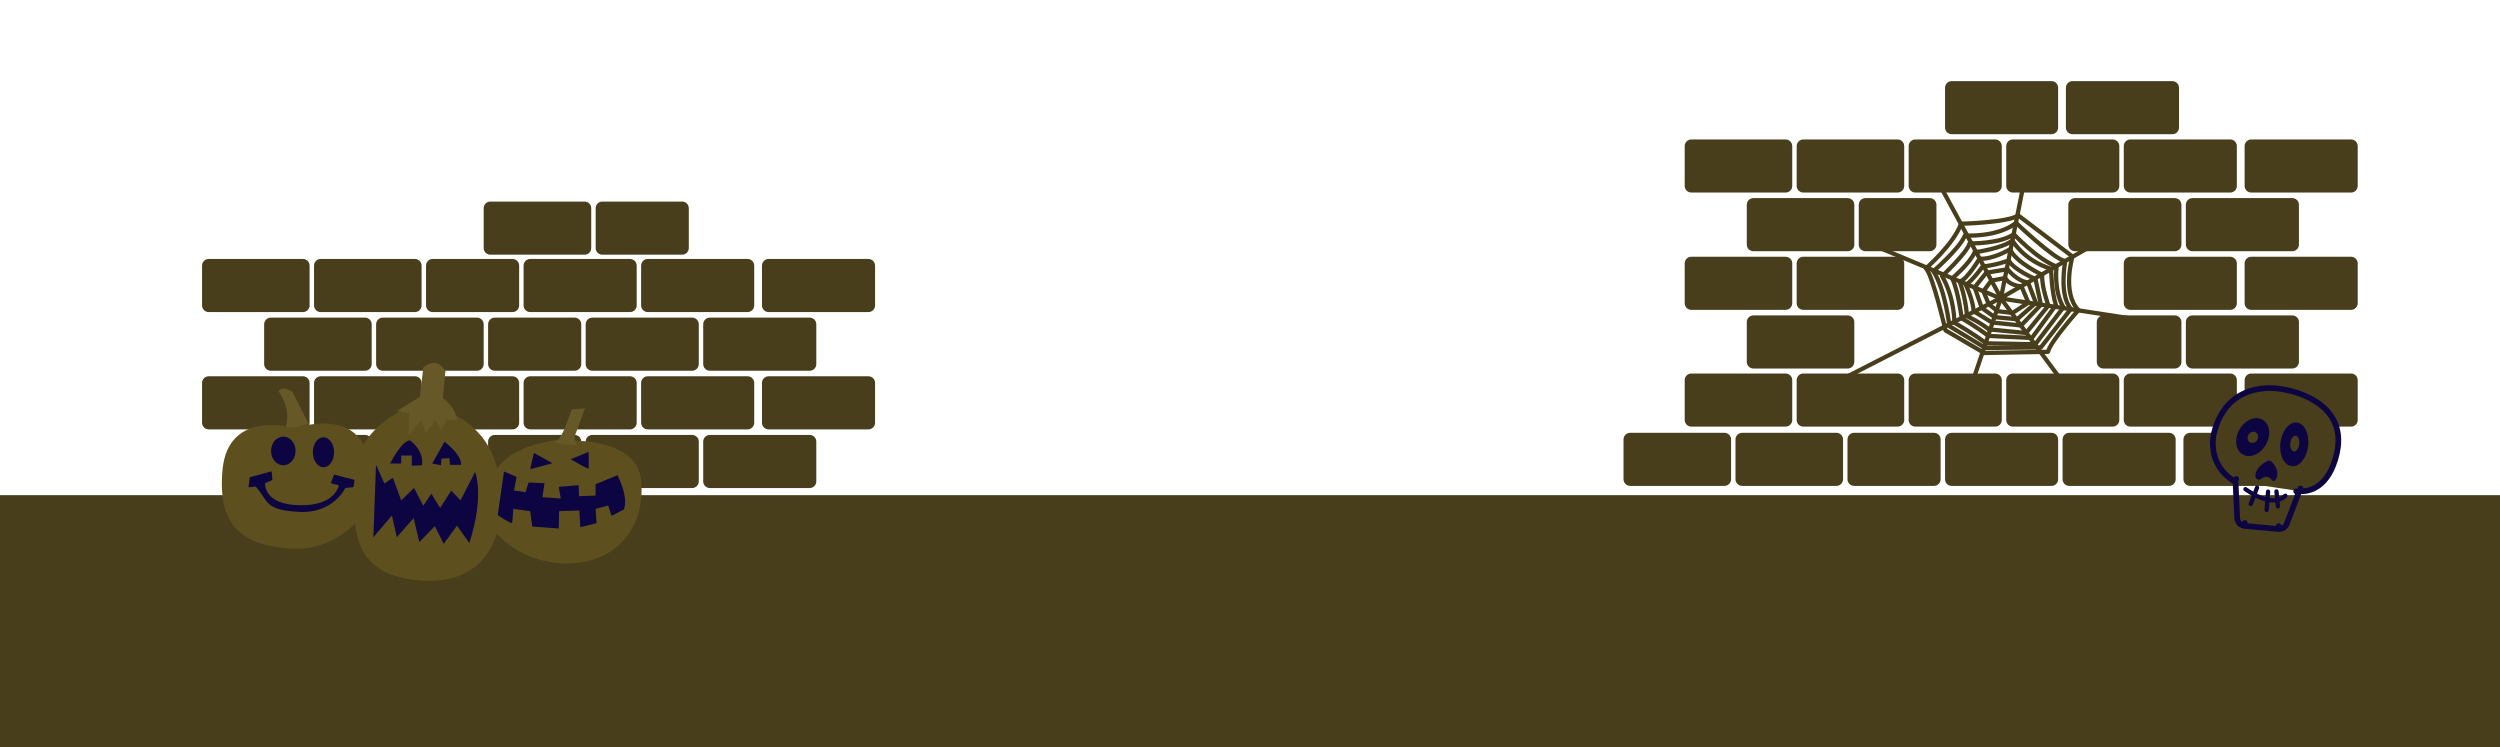 <svg width="1757" height="525" viewBox="0 0 1757 525" fill="none" xmlns="http://www.w3.org/2000/svg">
<g clip-path="url(#clip0_4915_48940)">
<rect x="-11" y="348" width="1768" height="177" fill="#483E1C"/>
<path d="M494.217 310.333C494.217 307.755 496.311 305.666 498.893 305.666H569.025C571.607 305.666 573.7 307.755 573.7 310.333V338.333C573.7 340.91 571.607 342.999 569.025 342.999H498.893C496.311 342.999 494.217 340.91 494.217 338.333V310.333Z" fill="#483E1C"/>
<path d="M411.618 310.333C411.618 307.755 413.711 305.666 416.293 305.666H486.425C489.007 305.666 491.1 307.755 491.1 310.333V338.333C491.1 340.91 489.007 342.999 486.425 342.999H416.293C413.711 342.999 411.618 340.91 411.618 338.333V310.333Z" fill="#483E1C"/>
<path d="M343.044 310.333C343.044 307.755 345.138 305.666 347.72 305.666H403.825C406.408 305.666 408.501 307.755 408.501 310.333V338.333C408.501 340.91 406.408 342.999 403.825 342.999H347.72C345.138 342.999 343.044 340.91 343.044 338.333V310.333Z" fill="#483E1C"/>
<path d="M264.341 310.333C264.341 307.755 266.434 305.666 269.016 305.666H335.252C337.834 305.666 339.928 307.755 339.928 310.333V338.333C339.928 340.91 337.834 342.999 335.252 342.999H269.016C266.434 342.999 264.341 340.91 264.341 338.333V310.333Z" fill="#483E1C"/>
<path d="M185.638 310.333C185.638 307.755 187.731 305.666 190.313 305.666H256.549C259.131 305.666 261.224 307.755 261.224 310.333V338.333C261.224 340.91 259.131 342.999 256.549 342.999H190.313C187.731 342.999 185.638 340.91 185.638 338.333V310.333Z" fill="#483E1C"/>
<path d="M494.217 227.888C494.217 225.311 496.311 223.221 498.893 223.221H569.025C571.607 223.221 573.7 225.311 573.7 227.888V255.888C573.7 258.465 571.607 260.555 569.025 260.555H498.893C496.311 260.555 494.217 258.465 494.217 255.888V227.888Z" fill="#483E1C"/>
<path d="M411.618 227.888C411.618 225.311 413.711 223.221 416.293 223.221H486.425C489.007 223.221 491.1 225.311 491.1 227.888V255.888C491.1 258.465 489.007 260.555 486.425 260.555H416.293C413.711 260.555 411.618 258.465 411.618 255.888V227.888Z" fill="#483E1C"/>
<path d="M343.044 227.888C343.044 225.311 345.138 223.221 347.72 223.221H403.825C406.408 223.221 408.501 225.311 408.501 227.888V255.888C408.501 258.465 406.408 260.555 403.825 260.555H347.72C345.138 260.555 343.044 258.465 343.044 255.888V227.888Z" fill="#483E1C"/>
<path d="M264.341 227.888C264.341 225.311 266.434 223.221 269.016 223.221H335.252C337.834 223.221 339.928 225.311 339.928 227.888V255.888C339.928 258.465 337.834 260.555 335.252 260.555H269.016C266.434 260.555 264.341 258.465 264.341 255.888V227.888Z" fill="#483E1C"/>
<path d="M185.638 227.888C185.638 225.311 187.731 223.221 190.313 223.221H256.549C259.131 223.221 261.224 225.311 261.224 227.888V255.888C261.224 258.465 259.131 260.555 256.549 260.555H190.313C187.731 260.555 185.638 258.465 185.638 255.888V227.888Z" fill="#483E1C"/>
<path d="M450.58 269.11C450.58 266.533 452.673 264.444 455.255 264.444H525.387C527.969 264.444 530.063 266.533 530.063 269.11V297.11C530.063 299.688 527.969 301.777 525.387 301.777H455.255C452.673 301.777 450.58 299.688 450.58 297.11V269.11Z" fill="#483E1C"/>
<path d="M367.98 269.11C367.98 266.533 370.074 264.444 372.656 264.444H442.787C445.37 264.444 447.463 266.533 447.463 269.11V297.11C447.463 299.688 445.37 301.777 442.787 301.777H372.656C370.074 301.777 367.98 299.688 367.98 297.11V269.11Z" fill="#483E1C"/>
<path d="M299.407 269.11C299.407 266.533 301.5 264.444 304.082 264.444H360.188C362.77 264.444 364.863 266.533 364.863 269.11V297.11C364.863 299.688 362.77 301.777 360.188 301.777H304.082C301.5 301.777 299.407 299.688 299.407 297.11V269.11Z" fill="#483E1C"/>
<path d="M220.703 269.11C220.703 266.533 222.797 264.444 225.379 264.444H291.615C294.197 264.444 296.29 266.533 296.29 269.11V297.11C296.29 299.688 294.197 301.777 291.615 301.777H225.379C222.797 301.777 220.703 299.688 220.703 297.11V269.11Z" fill="#483E1C"/>
<path d="M142 269.11C142 266.533 144.093 264.444 146.675 264.444H212.911C215.493 264.444 217.586 266.533 217.586 269.11V297.11C217.586 299.688 215.493 301.777 212.911 301.777H146.675C144.093 301.777 142 299.688 142 297.11V269.11Z" fill="#483E1C"/>
<path d="M535.517 269.11C535.517 266.533 537.611 264.444 540.193 264.444H610.325C612.907 264.444 615 266.533 615 269.11V297.11C615 299.688 612.907 301.777 610.325 301.777H540.193C537.611 301.777 535.517 299.688 535.517 297.11V269.11Z" fill="#483E1C"/>
<path d="M450.58 186.666C450.58 184.088 452.673 181.999 455.255 181.999H525.387C527.969 181.999 530.063 184.088 530.063 186.666V214.666C530.063 217.243 527.969 219.332 525.387 219.332H455.255C452.673 219.332 450.58 217.243 450.58 214.666V186.666Z" fill="#483E1C"/>
<path d="M367.98 186.666C367.98 184.088 370.074 181.999 372.656 181.999H442.787C445.37 181.999 447.463 184.088 447.463 186.666V214.666C447.463 217.243 445.37 219.332 442.787 219.332H372.656C370.074 219.332 367.98 217.243 367.98 214.666V186.666Z" fill="#483E1C"/>
<path d="M299.407 186.666C299.407 184.088 301.5 181.999 304.082 181.999H360.188C362.77 181.999 364.863 184.088 364.863 186.666V214.666C364.863 217.243 362.77 219.332 360.188 219.332H304.082C301.5 219.332 299.407 217.243 299.407 214.666V186.666Z" fill="#483E1C"/>
<path d="M220.703 186.666C220.703 184.088 222.797 181.999 225.379 181.999H291.615C294.197 181.999 296.29 184.088 296.29 186.666V214.666C296.29 217.243 294.197 219.332 291.615 219.332H225.379C222.797 219.332 220.703 217.243 220.703 214.666V186.666Z" fill="#483E1C"/>
<path d="M142 186.666C142 184.088 144.093 181.999 146.675 181.999H212.911C215.493 181.999 217.586 184.088 217.586 186.666V214.666C217.586 217.243 215.493 219.332 212.911 219.332H146.675C144.093 219.332 142 217.243 142 214.666V186.666Z" fill="#483E1C"/>
<path d="M535.517 186.666C535.517 184.088 537.611 181.999 540.193 181.999H610.325C612.907 181.999 615 184.088 615 186.666V214.666C615 217.243 612.907 219.332 610.325 219.332H540.193C537.611 219.332 535.517 217.243 535.517 214.666V186.666Z" fill="#483E1C"/>
<path d="M418.631 146.333C418.631 143.755 420.724 141.666 423.306 141.666H479.412C481.994 141.666 484.087 143.755 484.087 146.333V174.333C484.087 176.91 481.994 178.999 479.412 178.999H423.306C420.724 178.999 418.631 176.91 418.631 174.333V146.333Z" fill="#483E1C"/>
<path d="M339.928 146.333C339.928 143.755 342.021 141.666 344.603 141.666H410.839C413.421 141.666 415.514 143.755 415.514 146.333V174.333C415.514 176.91 413.421 178.999 410.839 178.999H344.603C342.021 178.999 339.928 176.91 339.928 174.333V146.333Z" fill="#483E1C"/>
<path d="M206.378 300.808C206.378 300.808 160.629 287.19 156.431 329.796C152.233 372.403 173.688 383.171 203.539 385.511C233.389 387.852 259.978 365.375 260.443 344.306C260.908 323.236 259.549 286.754 206.378 300.802V300.808Z" fill="#5E501E"/>
<path d="M195.613 274.707C195.613 274.707 204.166 285.942 201.364 297.65L200.584 299.833L206.377 300.809L217.068 298.117L205.561 275.489C205.561 275.489 200.119 270.808 195.613 274.707Z" fill="#665827"/>
<path d="M281.656 288.916C281.656 288.916 250.561 303.274 249.939 331.68C249.316 360.086 240.298 403.159 294.092 407.84C347.886 412.521 350.689 366.634 350.689 366.634L350.381 335.421C350.381 335.421 348.829 300.776 309.646 287.352L281.662 288.91L281.656 288.916Z" fill="#5E501E"/>
<path d="M297.51 258.327L295.021 278.93L278.852 288.916L287.555 290.165L287.247 305.462L295.951 295.161L299.37 304.522L306.214 295.161L309.946 302.03L313.987 294.852L321.139 295.161C321.139 295.161 321.139 287.357 311.191 279.863L313.057 260.825C313.057 260.825 307.458 249.59 297.51 258.327Z" fill="#665827"/>
<path d="M401.471 309.786C401.471 309.786 447.806 307.912 450.602 337.567C453.399 367.222 437.229 392.191 405.204 395.629C373.179 399.066 343.015 377.839 343.015 360.359C343.015 342.879 340.84 317.595 389.657 309.482L401.471 309.792V309.786Z" fill="#5E501E"/>
<path d="M401.779 287.625L411.105 287L403.64 307.288L405.192 312.593C405.192 312.593 389.953 313.217 389.645 309.47C389.645 309.47 392.755 315.4 401.773 287.618L401.779 287.625Z" fill="#665827"/>
<path d="M199.112 326.983C203.879 326.983 207.743 322.477 207.743 316.918C207.743 311.36 203.879 306.854 199.112 306.854C194.345 306.854 190.48 311.36 190.48 316.918C190.48 322.477 194.345 326.983 199.112 326.983Z" fill="#0C0541"/>
<path d="M227.333 328.39C231.456 328.39 234.799 323.675 234.799 317.858C234.799 312.041 231.456 307.326 227.333 307.326C223.21 307.326 219.867 312.041 219.867 317.858C219.867 323.675 223.21 328.39 227.333 328.39Z" fill="#0C0541"/>
<path d="M175.555 335.417L190.946 331.203L191.411 337.291L186.283 339.631C186.283 339.631 184.881 354.613 210.54 355.08C236.199 355.547 238.059 341.032 238.059 341.032L232.46 339.625L234.791 333.537L249.251 337.285L248.321 342.432L242.722 342.899C242.722 342.899 234.326 361.161 210.069 359.755C185.811 358.348 189.079 352.734 179.753 341.965L174.625 342.432L175.555 335.411V335.417Z" fill="#0C0541"/>
<path d="M312.438 310.453L303.734 325.751L309.956 327L310.264 322.319L315.863 322.01L316.171 326.69H323.945C323.945 326.69 325.811 321.07 312.438 310.459V310.453Z" fill="#0C0541"/>
<path d="M288.187 309.518C288.187 309.518 298.135 316.387 296.582 326.998L289.431 327.307V320.128H281.965V325.749H274.191C274.191 325.749 282.279 309.518 288.187 309.518Z" fill="#0C0541"/>
<path d="M333.9 331.679C333.9 331.679 340.744 347.911 329.859 381.622L321.156 369.447L311.83 382.247L305.608 369.763L294.724 380.998L290.683 364.142L278.868 377.566L275.45 362.268L262.391 377.566L264.257 326.689L270.164 339.798L276.072 335.742L281.979 351.664L290.997 342.927L297.526 355.411L303.126 346.983L309.347 356.969L317.121 344.794L323.65 351.664L333.912 331.686L333.9 331.679Z" fill="#0C0541"/>
<path d="M375.196 318.293L372.629 329.765L388.255 325.551L375.196 318.293Z" fill="#0C0541"/>
<path d="M401.078 322.744C401.078 322.744 413.436 330.001 413.672 329.298C413.907 328.595 413.672 317.59 413.672 317.59L401.078 322.738V322.744Z" fill="#0C0541"/>
<path d="M433.969 333.977L418.579 340.295V348.256L406.915 348.723L406.68 340.998L392.685 342.169L394.086 350.36L381.257 349.426L382.658 339.592L371.465 339.125L369.37 345.916L361.209 344.746L363.076 335.147L354.215 331.4L349.781 362.068C349.781 362.068 359.343 368.386 359.808 367.452C360.273 366.519 360.738 357.618 360.738 357.618L372.631 359.255L374.033 370.023L392.691 371.43L392.926 359.255L407.151 358.788L407.852 370.496L419.28 367.689L418.579 357.624L427.44 355.283L429.771 362.541L438.403 358.091C438.403 358.091 442.365 351.069 433.969 333.977Z" fill="#0C0541"/>
<path d="M1318 173L1406.16 209.776L1524 227.865" stroke="#483E1C" stroke-width="3" stroke-linecap="round" stroke-linejoin="round"/>
<path d="M1293.5 266.999L1406.16 209.428L1488.84 161.945" stroke="#483E1C" stroke-width="3" stroke-linecap="round" stroke-linejoin="round"/>
<path d="M1424.46 118L1406.22 209.71L1450.17 269.175" stroke="#483E1C" stroke-width="3" stroke-linecap="round" stroke-linejoin="round"/>
<path d="M1383.99 275.327L1406.22 209.408L1362.5 128.5" stroke="#483E1C" stroke-width="3" stroke-linecap="round" stroke-linejoin="round"/>
<path d="M1456.53 180.276C1456.53 180.276 1449 205.804 1460.72 217.95C1460.72 217.95 1440.6 240.552 1439.35 247.251L1394.53 248.08L1367.3 232.178C1367.3 232.178 1358.09 192.422 1353.49 188.65C1353.49 188.65 1373.18 171.496 1378.21 157.252C1378.21 157.252 1411.31 156.423 1418.42 151.398L1456.53 180.276Z" stroke="#483E1C" stroke-width="3" stroke-linecap="round" stroke-linejoin="round"/>
<path d="M1451.46 183.53C1451.46 183.53 1446.86 207.227 1455.44 217.087L1434.31 244.141L1395.38 244.564L1370.06 229.245C1370.06 229.245 1367.14 203.234 1358.76 190.652C1358.76 190.652 1377.59 174.289 1380.94 165.489C1380.94 165.489 1403.12 167.167 1416.94 156.672C1416.94 156.672 1443.72 182.259 1451.48 183.514L1451.46 183.53Z" stroke="#483E1C" stroke-width="3" stroke-linecap="round" stroke-linejoin="round"/>
<path d="M1445.34 187.381C1445.34 187.381 1443.24 204.302 1450.17 216.01L1430.43 241.927L1395.99 241.294C1395.99 241.294 1385.91 233.775 1373.53 226.874C1373.53 226.874 1373.95 209.953 1364.91 194.055C1364.91 194.055 1382.55 177.541 1384.23 171.061C1384.23 171.061 1405.65 171.484 1415.31 164.582C1415.31 164.582 1431.26 181.714 1445.32 187.365L1445.34 187.381Z" stroke="#483E1C" stroke-width="3" stroke-linecap="round" stroke-linejoin="round"/>
<path d="M1414.33 168.977C1414.33 168.977 1421.7 182.72 1441.52 188.985C1441.52 188.985 1441.73 204.606 1444.9 214.4C1444.9 214.4 1433.08 230.653 1428.02 237.533L1397.45 236.076C1397.45 236.076 1388.39 229.196 1378.69 223.789C1378.69 223.789 1376.17 203.781 1371.95 195.671C1371.95 195.671 1384.38 185.245 1387.75 177.33C1387.75 177.33 1407.36 174.626 1414.33 168.993V168.977Z" stroke="#483E1C" stroke-width="3" stroke-linecap="round" stroke-linejoin="round"/>
<path d="M1377.22 197.776C1377.22 197.776 1381.39 208.26 1382.44 222.295C1382.44 222.295 1388.91 224.802 1397.88 231.51L1423.97 234.017L1439.62 214.74C1439.62 214.74 1434.82 201.748 1435.24 193.152C1435.24 193.152 1416.25 184.149 1412.7 175.129C1412.7 175.129 1400.8 182.455 1391.2 181.837C1391.2 181.837 1382.02 197.141 1377.22 197.759V197.776Z" stroke="#483E1C" stroke-width="3" stroke-linecap="round" stroke-linejoin="round"/>
<path d="M1393.43 187.203C1393.43 187.203 1387.1 196.337 1381.61 200.291C1381.61 200.291 1386.47 210.055 1387.1 218.77L1399.97 226.661L1420.43 228.743L1434.35 214.202L1430.55 196.127C1430.55 196.127 1414.94 189.478 1411.78 183.039C1411.78 183.039 1401.65 186.783 1393.42 187.187L1393.43 187.203Z" stroke="#483E1C" stroke-width="3" stroke-linecap="round" stroke-linejoin="round"/>
<path d="M1410.96 189.191C1410.96 189.191 1417.02 197.355 1425.39 198.607L1430.83 212.835L1417.66 224.348L1401.77 222.885L1392.79 216.397L1387.77 201.957L1395.92 191.696L1410.98 189.191H1410.96Z" stroke="#483E1C" stroke-width="3" stroke-linecap="round" stroke-linejoin="round"/>
<path d="M1420.71 201.267L1425.56 212.731L1414.38 219.956L1403.83 218.685L1397.72 213.803L1393.92 204.682L1399.41 197.259L1409.32 195.346C1409.32 195.346 1411.43 200.443 1420.71 201.284V201.267Z" stroke="#483E1C" stroke-width="3" stroke-linecap="round" stroke-linejoin="round"/>
<path d="M1536.22 226.333C1536.22 223.756 1538.31 221.667 1540.89 221.667H1611.02C1613.61 221.667 1615.7 223.756 1615.7 226.333V254.333C1615.7 256.911 1613.61 259 1611.02 259H1540.89C1538.31 259 1536.22 256.911 1536.22 254.333V226.333Z" fill="#483E1C"/>
<path d="M1473.62 226.333C1473.62 223.756 1475.71 221.667 1478.29 221.667H1528.42C1531.01 221.667 1533.1 223.756 1533.1 226.333V254.333C1533.1 256.911 1531.01 259 1528.42 259H1478.29C1475.71 259 1473.62 256.911 1473.62 254.333V226.333Z" fill="#483E1C"/>
<path d="M1227.64 226.333C1227.64 223.756 1229.73 221.667 1232.31 221.667H1298.55C1301.13 221.667 1303.22 223.756 1303.22 226.333V254.333C1303.22 256.911 1301.13 259 1298.55 259H1232.31C1229.73 259 1227.64 256.911 1227.64 254.333V226.333Z" fill="#483E1C"/>
<path d="M1536.22 143.889C1536.22 141.312 1538.31 139.222 1540.89 139.222H1611.02C1613.61 139.222 1615.7 141.312 1615.7 143.889V171.889C1615.7 174.466 1613.61 176.556 1611.02 176.556H1540.89C1538.31 176.556 1536.22 174.466 1536.22 171.889V143.889Z" fill="#483E1C"/>
<path d="M1453.62 143.889C1453.62 141.312 1455.71 139.222 1458.29 139.222H1528.42C1531.01 139.222 1533.1 141.312 1533.1 143.889V171.889C1533.1 174.466 1531.01 176.556 1528.42 176.556H1458.29C1455.71 176.556 1453.62 174.466 1453.62 171.889V143.889Z" fill="#483E1C"/>
<path d="M1306.34 143.889C1306.34 141.312 1308.43 139.222 1311.02 139.222H1356.25C1358.83 139.222 1360.93 141.312 1360.93 143.889V171.889C1360.93 174.466 1358.83 176.556 1356.25 176.556H1311.02C1308.43 176.556 1306.34 174.466 1306.34 171.889V143.889Z" fill="#483E1C"/>
<path d="M1227.64 143.889C1227.64 141.312 1229.73 139.222 1232.31 139.222H1298.55C1301.13 139.222 1303.22 141.312 1303.22 143.889V171.889C1303.22 174.466 1301.13 176.556 1298.55 176.556H1232.31C1229.73 176.556 1227.64 174.466 1227.64 171.889V143.889Z" fill="#483E1C"/>
<path d="M1492.58 185.111C1492.58 182.534 1494.67 180.444 1497.26 180.444H1567.39C1569.97 180.444 1572.06 182.534 1572.06 185.111V213.111C1572.06 215.688 1569.97 217.778 1567.39 217.778H1497.26C1494.67 217.778 1492.58 215.688 1492.58 213.111V185.111Z" fill="#483E1C"/>
<path d="M1262.7 185.111C1262.7 182.534 1264.8 180.444 1267.38 180.444H1333.61C1336.2 180.444 1338.29 182.534 1338.29 185.111V213.111C1338.29 215.688 1336.2 217.778 1333.61 217.778H1267.38C1264.8 217.778 1262.7 215.688 1262.7 213.111V185.111Z" fill="#483E1C"/>
<path d="M1184 185.111C1184 182.534 1186.09 180.444 1188.68 180.444H1254.91C1257.49 180.444 1259.59 182.534 1259.59 185.111V213.111C1259.59 215.688 1257.49 217.778 1254.91 217.778H1188.68C1186.09 217.778 1184 215.688 1184 213.111V185.111Z" fill="#483E1C"/>
<path d="M1577.52 185.111C1577.52 182.534 1579.61 180.444 1582.19 180.444H1652.32C1654.91 180.444 1657 182.534 1657 185.111V213.111C1657 215.688 1654.91 217.778 1652.32 217.778H1582.19C1579.61 217.778 1577.52 215.688 1577.52 213.111V185.111Z" fill="#483E1C"/>
<path d="M1492.58 102.667C1492.58 100.089 1494.67 98 1497.26 98H1567.39C1569.97 98 1572.06 100.089 1572.06 102.667V130.667C1572.06 133.244 1569.97 135.333 1567.39 135.333H1497.26C1494.67 135.333 1492.58 133.244 1492.58 130.667V102.667Z" fill="#483E1C"/>
<path d="M1409.98 102.667C1409.98 100.089 1412.07 98 1414.66 98H1484.79C1487.37 98 1489.46 100.089 1489.46 102.667V130.667C1489.46 133.244 1487.37 135.333 1484.79 135.333H1414.66C1412.07 135.333 1409.98 133.244 1409.98 130.667V102.667Z" fill="#483E1C"/>
<path d="M1341.41 102.667C1341.41 100.089 1343.5 98 1346.08 98H1402.19C1404.77 98 1406.86 100.089 1406.86 102.667V130.667C1406.86 133.244 1404.77 135.333 1402.19 135.333H1346.08C1343.5 135.333 1341.41 133.244 1341.41 130.667V102.667Z" fill="#483E1C"/>
<path d="M1262.7 102.667C1262.7 100.089 1264.8 98 1267.38 98H1333.61C1336.2 98 1338.29 100.089 1338.29 102.667V130.667C1338.29 133.244 1336.2 135.333 1333.61 135.333H1267.38C1264.8 135.333 1262.7 133.244 1262.7 130.667V102.667Z" fill="#483E1C"/>
<path d="M1184 102.667C1184 100.089 1186.09 98 1188.68 98H1254.91C1257.49 98 1259.59 100.089 1259.59 102.667V130.667C1259.59 133.244 1257.49 135.333 1254.91 135.333H1188.68C1186.09 135.333 1184 133.244 1184 130.667V102.667Z" fill="#483E1C"/>
<path d="M1577.52 102.667C1577.52 100.089 1579.61 98 1582.19 98H1652.32C1654.91 98 1657 100.089 1657 102.667V130.667C1657 133.244 1654.91 135.333 1652.32 135.333H1582.19C1579.61 135.333 1577.52 133.244 1577.52 130.667V102.667Z" fill="#483E1C"/>
<path d="M1492.58 267.167C1492.58 264.589 1494.67 262.5 1497.26 262.5H1567.39C1569.97 262.5 1572.06 264.589 1572.06 267.167V295.167C1572.06 297.744 1569.97 299.833 1567.39 299.833H1497.26C1494.67 299.833 1492.58 297.744 1492.58 295.167V267.167Z" fill="#483E1C"/>
<path d="M1409.98 267.167C1409.98 264.589 1412.07 262.5 1414.66 262.5H1484.79C1487.37 262.5 1489.46 264.589 1489.46 267.167V295.167C1489.46 297.744 1487.37 299.833 1484.79 299.833H1414.66C1412.07 299.833 1409.98 297.744 1409.98 295.167V267.167Z" fill="#483E1C"/>
<path d="M1341.41 267.167C1341.41 264.589 1343.5 262.5 1346.08 262.5H1402.19C1404.77 262.5 1406.86 264.589 1406.86 267.167V295.167C1406.86 297.744 1404.77 299.833 1402.19 299.833H1346.08C1343.5 299.833 1341.41 297.744 1341.41 295.167V267.167Z" fill="#483E1C"/>
<path d="M1262.7 267.167C1262.7 264.589 1264.8 262.5 1267.38 262.5H1333.61C1336.2 262.5 1338.29 264.589 1338.29 267.167V295.167C1338.29 297.744 1336.2 299.833 1333.61 299.833H1267.38C1264.8 299.833 1262.7 297.744 1262.7 295.167V267.167Z" fill="#483E1C"/>
<path d="M1184 267.167C1184 264.589 1186.09 262.5 1188.68 262.5H1254.91C1257.49 262.5 1259.59 264.589 1259.59 267.167V295.167C1259.59 297.744 1257.49 299.833 1254.91 299.833H1188.68C1186.09 299.833 1184 297.744 1184 295.167V267.167Z" fill="#483E1C"/>
<path d="M1577.52 267.167C1577.52 264.589 1579.61 262.5 1582.19 262.5H1652.32C1654.91 262.5 1657 264.589 1657 267.167V295.167C1657 297.744 1654.91 299.833 1652.32 299.833H1582.19C1579.61 299.833 1577.52 297.744 1577.52 295.167V267.167Z" fill="#483E1C"/>
<path d="M1449.58 308.833C1449.58 306.256 1451.67 304.167 1454.26 304.167H1524.39C1526.97 304.167 1529.06 306.256 1529.06 308.833V336.833C1529.06 339.411 1526.97 341.5 1524.39 341.5H1454.26C1451.67 341.5 1449.58 339.411 1449.58 336.833V308.833Z" fill="#483E1C"/>
<path d="M1366.98 308.833C1366.98 306.256 1369.07 304.167 1371.66 304.167H1441.79C1444.37 304.167 1446.46 306.256 1446.46 308.833V336.833C1446.46 339.411 1444.37 341.5 1441.79 341.5H1371.66C1369.07 341.5 1366.98 339.411 1366.98 336.833V308.833Z" fill="#483E1C"/>
<path d="M1298.41 308.833C1298.41 306.256 1300.5 304.167 1303.08 304.167H1359.19C1361.77 304.167 1363.86 306.256 1363.86 308.833V336.833C1363.86 339.411 1361.77 341.5 1359.19 341.5H1303.08C1300.5 341.5 1298.41 339.411 1298.41 336.833V308.833Z" fill="#483E1C"/>
<path d="M1219.7 308.833C1219.7 306.256 1221.8 304.167 1224.38 304.167H1290.61C1293.2 304.167 1295.29 306.256 1295.29 308.833V336.833C1295.29 339.411 1293.2 341.5 1290.61 341.5H1224.38C1221.8 341.5 1219.7 339.411 1219.7 336.833V308.833Z" fill="#483E1C"/>
<path d="M1141 308.833C1141 306.256 1143.09 304.167 1145.68 304.167H1211.91C1214.49 304.167 1216.59 306.256 1216.59 308.833V336.833C1216.59 339.411 1214.49 341.5 1211.91 341.5H1145.68C1143.09 341.5 1141 339.411 1141 336.833V308.833Z" fill="#483E1C"/>
<path d="M1534.52 308.833C1534.52 306.256 1536.61 304.167 1539.19 304.167H1609.32C1611.91 304.167 1614 306.256 1614 308.833V336.833C1614 339.411 1611.91 341.5 1609.32 341.5H1539.19C1536.61 341.5 1534.52 339.411 1534.52 336.833V308.833Z" fill="#483E1C"/>
<path d="M1366.98 61.667C1366.98 59.089 1369.07 57 1371.66 57H1441.79C1444.37 57 1446.46 59.089 1446.46 61.667V89.667C1446.46 92.244 1444.37 94.333 1441.79 94.333H1371.66C1369.07 94.333 1366.98 92.244 1366.98 89.667V61.667Z" fill="#483E1C"/>
<path d="M1451.92 61.667C1451.92 59.089 1454.01 57 1456.59 57H1526.72C1529.31 57 1531.4 59.089 1531.4 61.667V89.667C1531.4 92.244 1529.31 94.333 1526.72 94.333H1456.59C1454.01 94.333 1451.92 92.244 1451.92 89.667V61.667Z" fill="#483E1C"/>
<g clip-path="url(#clip1_4915_48940)">
<path d="M1570.62 338.339C1560.37 332.348 1556.68 323.807 1555.59 316.79C1555.05 313.306 1555.15 310.206 1555.39 307.977C1555.51 306.859 1555.66 305.953 1555.78 305.318C1555.84 305 1555.9 304.749 1555.94 304.573C1555.96 304.485 1555.98 304.416 1555.99 304.366L1556.01 304.305L1556.01 304.3C1558.48 294.399 1562.79 287.443 1567.95 282.631C1573.11 277.825 1579.02 275.253 1584.56 273.954C1590.08 272.656 1595.27 272.618 1599.07 272.896C1600.97 273.036 1602.53 273.257 1603.63 273.444C1604.17 273.538 1604.61 273.624 1604.91 273.687C1605.06 273.719 1605.17 273.745 1605.25 273.764C1605.27 273.767 1605.28 273.77 1605.29 273.773C1605.31 273.776 1605.33 273.778 1605.35 273.782C1605.44 273.796 1605.57 273.817 1605.74 273.847C1606.08 273.905 1606.57 273.994 1607.18 274.12C1608.41 274.371 1610.14 274.771 1612.19 275.366C1616.27 276.553 1621.67 278.534 1626.82 281.713C1631.98 284.89 1636.98 289.32 1640.12 295.434C1643.29 301.587 1644.48 309.275 1642.29 318.765C1639.54 330.681 1634.74 337.433 1629.7 341.151C1624.67 344.859 1619.64 345.364 1616.74 345.265M1570.62 338.339C1570.62 338.339 1570.62 338.339 1570.62 338.338L1571.63 336.613L1570.62 338.339ZM1570.62 338.339C1570.94 338.526 1571.15 338.873 1571.17 339.259L1571.17 339.26L1572.3 364.165L1572.3 364.169C1572.43 366.995 1574.61 369.328 1577.45 369.585M1577.45 369.585L1601.32 371.783L1601.5 369.791L1601.32 371.783L1601.32 371.783C1603.87 372.022 1606.23 370.507 1607.14 368.14L1607.14 368.138L1615.62 345.998L1613.76 345.278L1615.63 345.993L1615.62 345.996C1615.8 345.546 1616.24 345.25 1616.74 345.265M1577.45 369.585L1577.45 369.584L1577.63 367.593L1577.45 369.585ZM1616.74 345.265C1616.74 345.265 1616.74 345.265 1616.75 345.265L1616.81 343.266L1616.74 345.265C1616.74 345.265 1616.74 345.265 1616.74 345.265Z" fill="#483E1C" stroke="#0C0541" stroke-width="4" stroke-linecap="round" stroke-linejoin="round"/>
<path d="M1610.59 327.644C1615.97 328.283 1621.16 321.933 1622.17 313.459C1623.18 304.986 1619.63 297.598 1614.25 296.959C1608.87 296.319 1603.69 302.67 1602.68 311.143C1601.67 319.617 1605.21 327.004 1610.59 327.644Z" fill="#0C0541"/>
<path d="M1612.11 317.254C1613.86 317.461 1615.56 315.165 1615.93 312.125C1616.29 309.085 1615.17 306.453 1613.43 306.246C1611.69 306.039 1609.98 308.335 1609.62 311.375C1609.25 314.415 1610.37 317.047 1612.11 317.254Z" fill="#483E1C"/>
<path d="M1592.39 312.641C1596.29 305.922 1595.34 298.038 1590.25 295.033C1585.16 292.028 1577.88 295.038 1573.97 301.758C1570.07 308.477 1571.03 316.36 1576.11 319.365C1581.2 322.371 1588.48 319.36 1592.39 312.641Z" fill="#0C0541"/>
<path d="M1586.37 309.194C1587.5 307.246 1587.04 304.855 1585.35 303.854C1583.66 302.853 1581.37 303.62 1580.23 305.568C1579.1 307.516 1579.56 309.907 1581.25 310.908C1582.95 311.909 1585.24 311.142 1586.37 309.194Z" fill="#483E1C"/>
<path d="M1593.3 324.097C1590.7 325.403 1585.62 328.633 1585.09 334.125C1585 335.119 1585.4 336.121 1586.21 336.685C1587.02 337.249 1588.22 337.447 1589.9 336.074C1593.28 333.337 1596.31 336.928 1596.31 336.928C1596.31 336.928 1597.92 339.907 1599.9 336.12C1601.65 332.789 1599.74 327.129 1596.31 324.375C1595.46 323.692 1594.27 323.601 1593.3 324.09L1593.3 324.097Z" fill="#0C0541"/>
<path d="M1578.09 343.76C1578.09 343.76 1596.63 357.869 1606.15 348.392" stroke="#0C0541" stroke-width="3" stroke-linecap="round" stroke-linejoin="round"/>
<path d="M1586.27 342.726L1581.78 354.276" stroke="#0C0541" stroke-width="3" stroke-linecap="round" stroke-linejoin="round"/>
<path d="M1594.02 345.498L1592.97 358.408" stroke="#0C0541" stroke-width="3" stroke-linecap="round" stroke-linejoin="round"/>
<path d="M1599.89 345.361L1600.9 355.883" stroke="#0C0541" stroke-width="3" stroke-linecap="round" stroke-linejoin="round"/>
</g>
</g>
<defs>
<clipPath id="clip0_4915_48940">
<rect width="1757" height="525" fill="white"/>
</clipPath>
<clipPath id="clip1_4915_48940">
<rect width="107.038" height="110.856" fill="white" transform="translate(1551.5 259.729) rotate(7.989)"/>
</clipPath>
</defs>
</svg>
